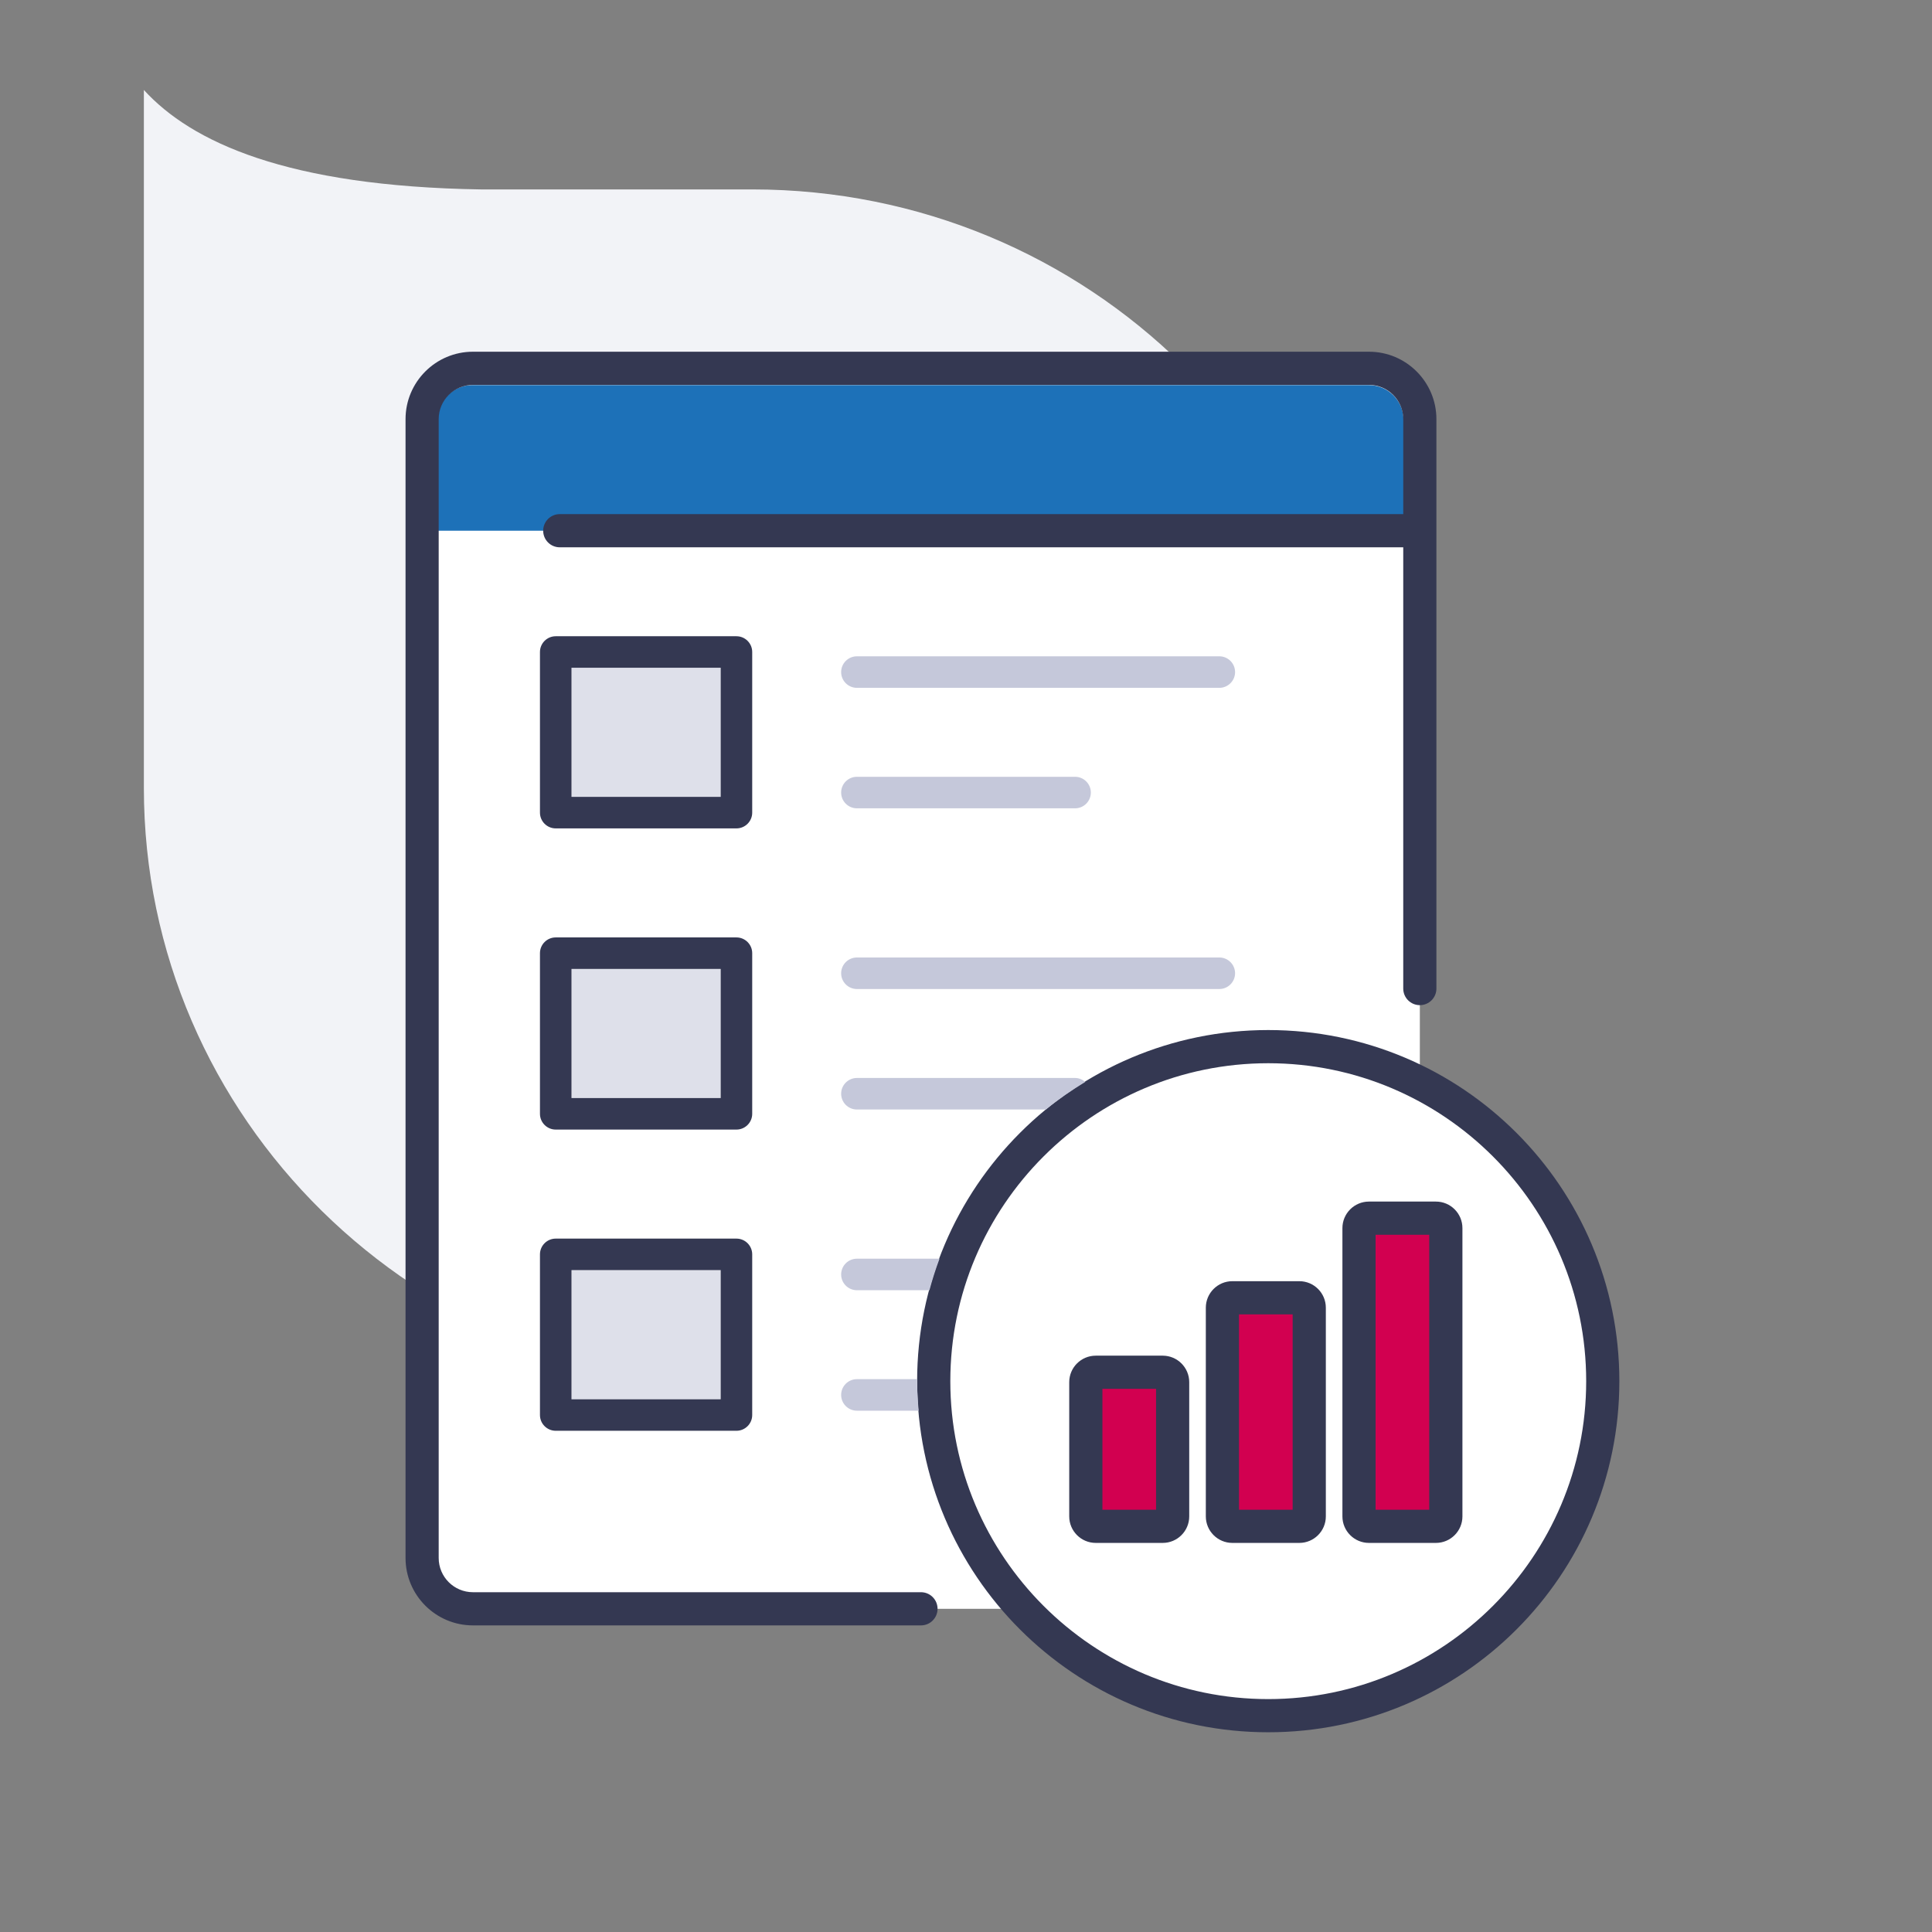 <?xml version="1.0" encoding="UTF-8"?>
<svg width="120px" height="120px" viewBox="0 0 120 120" version="1.1" xmlns="http://www.w3.org/2000/svg" xmlns:xlink="http://www.w3.org/1999/xlink">
    <rect x="0" y="0" width="120" height="120" fill="#808080" stroke="none"/>
    <title>02.Icons/Illustrative/Charts - Liste</title>
    <g id="02.Icons/Illustrative/Charts---Liste" stroke="none" stroke-width="1" fill="none" fill-rule="evenodd">
        <g id="Charts---Liste" transform="translate(8.936, 5.588)">
            <path d="M37.786,80.525 L37.784,80.525 C16.916,80.525 0,63.883 0,43.352 L0,1.399 L0,0 C2.954,3.236 8.886,5.991 20.927,6.177 L37.786,6.177 C58.654,6.177 75.57,22.821 75.57,43.352 C75.57,63.883 58.654,80.525 37.786,80.525" id="Fill-1" fill="#F2F3F7"></path>
            <path d="M76.097,94.337 L48.268,94.337 L20.438,94.337 C18.696,94.337 17.282,92.924 17.282,91.181 L17.282,20.444 C17.282,18.702 18.696,17.288 20.438,17.288 L76.097,17.288 C77.84,17.288 79.253,18.702 79.253,20.444 L79.253,55.813 L79.253,91.181 C79.253,92.924 77.84,94.337 76.097,94.337" id="Fill-3" fill="#FFFFFF"></path>
            <path d="M76.08,18.332 L56.442,18.332 L34.858,18.332 L20.398,18.332 C19.207,18.332 18.239,19.3 18.239,20.492 L18.239,27.376 L78.24,27.376 L78.24,20.492 C78.24,19.3 77.271,18.332 76.08,18.332" id="Fill-5" fill="#1D71B8"></path>
            <path d="M26.56,43.907 L35.827,43.907 L35.827,35.888 L26.56,35.888 L26.56,43.907 Z M26.56,81.323 L35.827,81.323 L35.827,73.303 L26.56,73.303 L26.56,81.323 Z M26.56,62.614 L35.827,62.614 L35.827,54.595 L26.56,54.595 L26.56,62.614 Z" id="Fill-7" fill="#DEE0EA"></path>
            <path d="M69.687,59.734 C58.377,59.734 49.21,68.902 49.21,80.211 C49.21,91.521 58.377,100.688 69.687,100.688 C80.997,100.688 90.164,91.521 90.164,80.211 C90.164,68.902 80.997,59.734 69.687,59.734" id="Fill-9" fill="#FFFFFF"></path>
            <path d="M36.806,45.865 L25.581,45.865 C25.041,45.865 24.602,45.426 24.602,44.886 L24.602,34.909 C24.602,34.369 25.041,33.93 25.581,33.93 L36.806,33.93 C37.346,33.93 37.785,34.369 37.785,34.909 L37.785,44.886 C37.785,45.426 37.346,45.865 36.806,45.865 L36.806,45.865 Z M26.561,43.906 L35.828,43.906 L35.828,35.887 L26.561,35.887 L26.561,43.906 Z M36.806,83.28 L25.581,83.28 C25.041,83.28 24.602,82.841 24.602,82.302 L24.602,72.323 C24.602,71.783 25.041,71.344 25.581,71.344 L36.806,71.344 C37.346,71.344 37.785,71.783 37.785,72.323 L37.785,82.302 C37.785,82.841 37.346,83.28 36.806,83.28 L36.806,83.28 Z M26.561,81.323 L35.828,81.323 L35.828,73.303 L26.561,73.303 L26.561,81.323 Z M36.806,64.572 L25.581,64.572 C25.041,64.572 24.602,64.133 24.602,63.593 L24.602,53.616 C24.602,53.076 25.041,52.637 25.581,52.637 L36.806,52.637 C37.346,52.637 37.785,53.076 37.785,53.616 L37.785,63.593 C37.785,64.133 37.346,64.572 36.806,64.572 L36.806,64.572 Z M26.561,62.615 L35.828,62.615 L35.828,54.596 L26.561,54.596 L26.561,62.615 Z M76.097,16.258 L20.439,16.258 C18.131,16.258 16.253,18.136 16.253,20.445 L16.253,91.182 C16.253,93.49 18.131,95.368 20.439,95.368 L48.267,95.368 C48.837,95.368 49.297,94.907 49.297,94.338 C49.297,93.769 48.837,93.307 48.267,93.307 L20.439,93.307 C19.265,93.307 18.312,92.354 18.312,91.182 L18.312,20.445 C18.312,19.273 19.265,18.319 20.439,18.319 L76.097,18.319 C77.269,18.319 78.222,19.273 78.222,20.445 L78.222,26.345 L25.831,26.345 C25.262,26.345 24.802,26.806 24.802,27.375 C24.802,27.945 25.262,28.406 25.831,28.406 L78.222,28.406 L78.222,55.814 C78.222,56.383 78.683,56.844 79.251,56.844 C79.822,56.844 80.282,56.383 80.282,55.814 L80.282,20.445 C80.282,18.136 78.404,16.258 76.097,16.258 L76.097,16.258 Z M69.837,60.451 C80.725,60.451 89.585,69.31 89.585,80.199 C89.585,91.087 80.725,99.946 69.837,99.946 C58.949,99.946 50.09,91.087 50.09,80.199 C50.09,69.31 58.949,60.451 69.837,60.451 L69.837,60.451 Z M69.837,58.39 C57.792,58.39 48.029,68.155 48.029,80.199 C48.029,92.243 57.792,102.006 69.837,102.006 C81.882,102.006 91.645,92.243 91.645,80.199 C91.645,68.155 81.882,58.39 69.837,58.39 L69.837,58.39 Z" id="Fill-10" fill="#343852"></path>
            <path d="M43.309,54.863 C43.309,54.322 43.748,53.883 44.289,53.883 L66.797,53.883 C67.338,53.883 67.777,54.322 67.777,54.863 C67.777,55.403 67.338,55.842 66.797,55.842 L44.289,55.842 C43.748,55.842 43.309,55.403 43.309,54.863 M44.289,37.135 L66.797,37.135 C67.338,37.135 67.777,36.696 67.777,36.155 C67.777,35.615 67.338,35.176 66.797,35.176 L44.289,35.176 C43.748,35.176 43.309,35.615 43.309,36.155 C43.309,36.696 43.748,37.135 44.289,37.135 M44.289,44.618 L57.839,44.618 C58.379,44.618 58.818,44.179 58.818,43.639 C58.818,43.099 58.379,42.66 57.839,42.66 L44.289,42.66 C43.748,42.66 43.309,43.099 43.309,43.639 C43.309,44.179 43.748,44.618 44.289,44.618 M44.289,63.325 L56.025,63.325 C56.794,62.695 57.619,62.135 58.47,61.612 C58.299,61.465 58.082,61.367 57.839,61.367 L44.289,61.367 C43.748,61.367 43.309,61.806 43.309,62.346 C43.309,62.887 43.748,63.325 44.289,63.325 M44.289,74.55 L48.794,74.55 C48.973,73.883 49.181,73.231 49.42,72.592 L44.289,72.592 C43.748,72.592 43.309,73.03 43.309,73.571 C43.309,74.111 43.748,74.55 44.289,74.55 M48.029,80.198 C48.029,80.157 48.035,80.117 48.035,80.074 L44.289,80.074 C43.748,80.074 43.309,80.513 43.309,81.053 C43.309,81.594 43.748,82.033 44.289,82.033 L48.122,82.033 C48.071,81.426 48.029,80.817 48.029,80.198" id="Fill-11" fill="#C5C8DA"></path>
            <path d="M63.284,89.215 L59.123,89.215 C58.783,89.215 58.506,88.939 58.506,88.599 L58.506,80.262 C58.506,79.922 58.783,79.646 59.123,79.646 L63.284,79.646 C63.624,79.646 63.9,79.922 63.9,80.262 L63.9,88.599 C63.9,88.939 63.624,89.215 63.284,89.215 M72.384,88.599 L72.384,75.636 C72.384,75.296 72.109,75.021 71.768,75.021 L67.606,75.021 C67.266,75.021 66.991,75.296 66.991,75.636 L66.991,88.599 C66.991,88.939 67.266,89.215 67.606,89.215 L71.768,89.215 C72.109,89.215 72.384,88.939 72.384,88.599 M80.868,88.599 L80.868,70.692 C80.868,70.352 80.592,70.076 80.252,70.076 L76.091,70.076 C75.751,70.076 75.475,70.352 75.475,70.692 L75.475,88.599 C75.475,88.939 75.751,89.215 76.091,89.215 L80.252,89.215 C80.592,89.215 80.868,88.939 80.868,88.599" id="Fill-12" fill="#D20050"></path>
            <path d="M63.283,90.245 L59.122,90.245 C58.214,90.245 57.476,89.506 57.476,88.599 L57.476,80.26 C57.476,79.353 58.214,78.615 59.122,78.615 L63.283,78.615 C64.191,78.615 64.929,79.353 64.929,80.26 L64.929,88.599 C64.929,89.506 64.191,90.245 63.283,90.245 L63.283,90.245 Z M59.537,88.184 L62.869,88.184 L62.869,80.675 L59.537,80.675 L59.537,88.184 Z M71.768,90.245 L67.606,90.245 C66.698,90.245 65.96,89.506 65.96,88.599 L65.96,75.635 C65.96,74.728 66.698,73.989 67.606,73.989 L71.768,73.989 C72.676,73.989 73.414,74.728 73.414,75.635 L73.414,88.599 C73.414,89.506 72.676,90.245 71.768,90.245 L71.768,90.245 Z M68.02,88.184 L71.353,88.184 L71.353,76.05 L68.02,76.05 L68.02,88.184 Z M80.252,90.245 L76.091,90.245 C75.183,90.245 74.444,89.506 74.444,88.599 L74.444,70.692 C74.444,69.783 75.183,69.044 76.091,69.044 L80.252,69.044 C81.16,69.044 81.898,69.783 81.898,70.692 L81.898,88.599 C81.898,89.506 81.16,90.245 80.252,90.245 L80.252,90.245 Z M76.505,88.184 L79.837,88.184 L79.837,71.106 L76.505,71.106 L76.505,88.184 Z" id="Fill-13" fill="#343852"></path>
        </g>
    </g>
</svg>